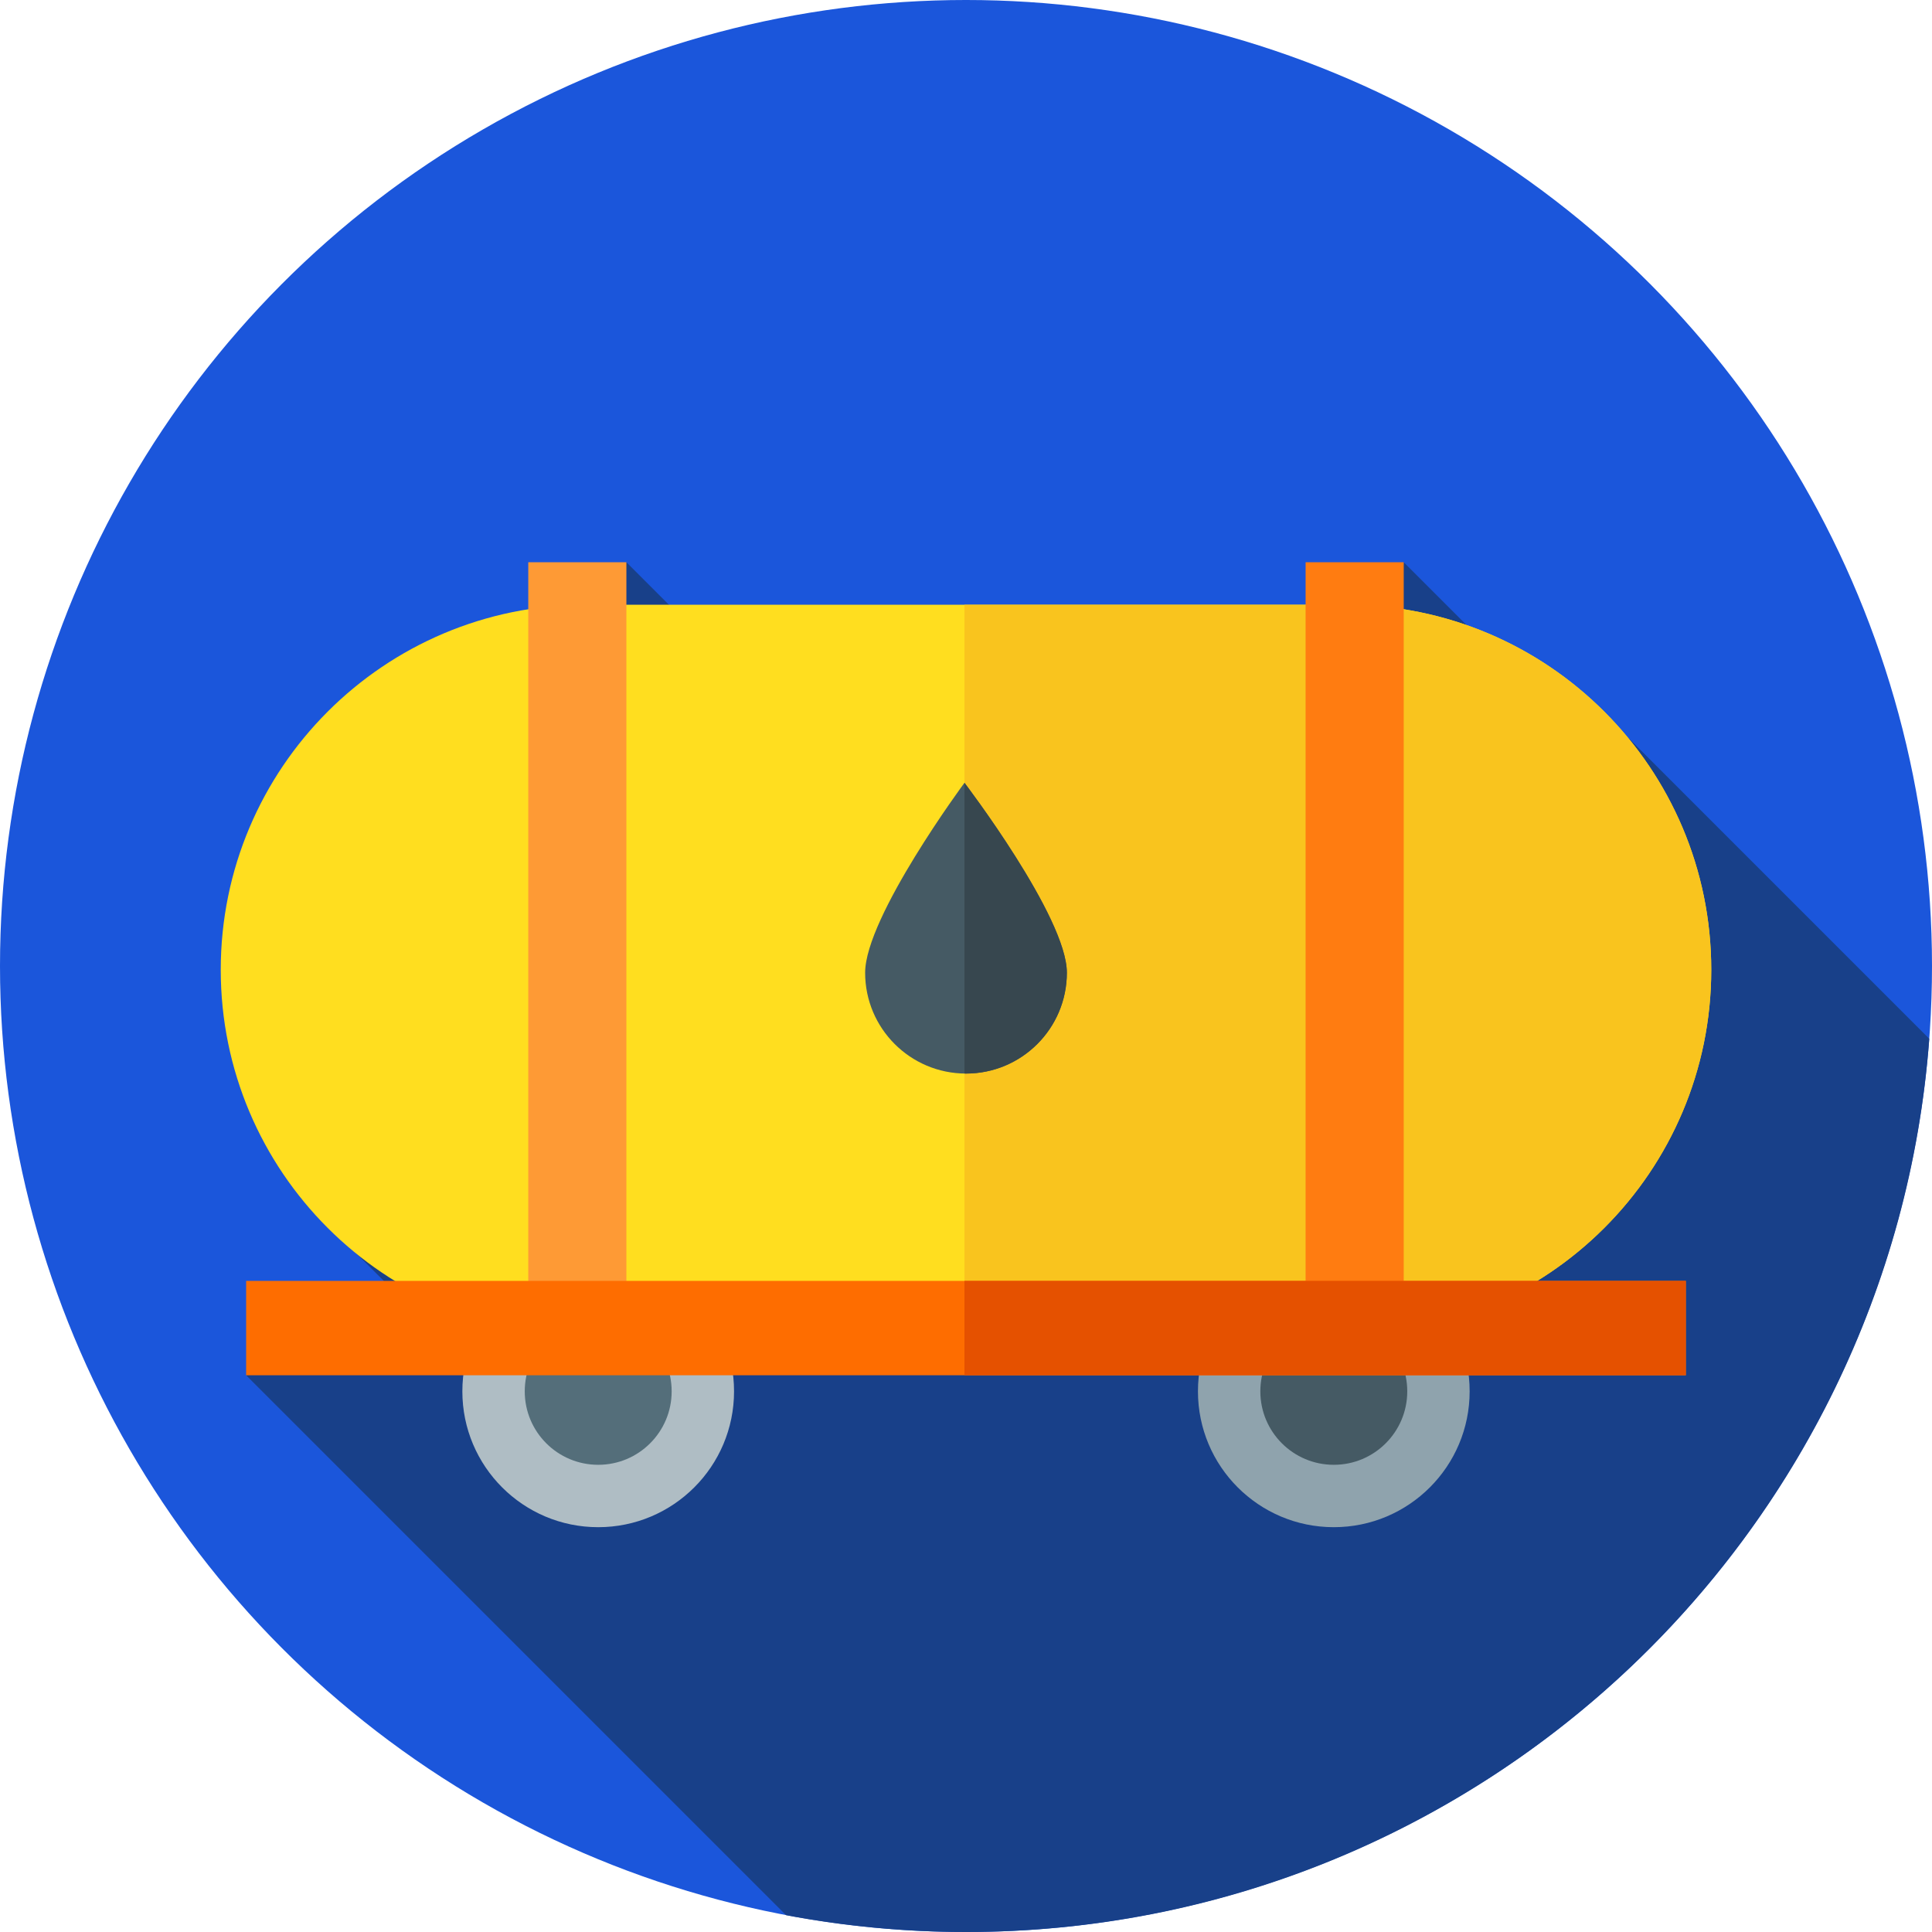 <?xml version="1.0" encoding="iso-8859-1"?>
<!-- Generator: Adobe Illustrator 19.0.0, SVG Export Plug-In . SVG Version: 6.00 Build 0)  -->
<svg version="1.1" id="Capa_1" xmlns="http://www.w3.org/2000/svg" xmlns:xlink="http://www.w3.org/1999/xlink" x="0px" y="0px"
	 viewBox="0 0 512 512" style="enable-background:new 0 0 512 512;" xml:space="preserve">
<circle style="fill:#1B56DB;" cx="256" cy="256" r="256"/>
<path style="fill:#184089;" d="M511.279,275.292l-80.103-80.103l-4.198,8.789L372,149l-15.742,190.258L166,149L79.744,317.482
	l32.962,32.962l-47.474,14.015l143.09,143.09C223.771,510.459,239.705,512,256,512C390.895,512,501.416,407.665,511.279,275.292z"/>
<circle style="fill:#AFBDC4;" cx="158.53" cy="368.72" r="36"/>
<circle style="fill:#546E7A;" cx="158.53" cy="368.72" r="19.468"/>
<circle style="fill:#8FA3AD;" cx="353.47" cy="368.72" r="36"/>
<circle style="fill:#455A64;" cx="353.47" cy="368.72" r="19.468"/>
<path style="fill:#FFDE1F;" d="M356.765,353.735h-201.53c-53.425,0-96.735-43.31-96.735-96.735l0,0
	c0-53.425,43.31-96.735,96.735-96.735h201.531c53.425,0,96.735,43.31,96.735,96.735l0,0
	C453.5,310.425,410.19,353.735,356.765,353.735z"/>
<path style="fill:#F9C41E;" d="M356.765,160.265h-101.17v193.469h101.17c53.425,0,96.735-43.31,96.735-96.735l0,0
	C453.5,203.575,410.19,160.265,356.765,160.265z"/>
<rect x="140" y="149" style="fill:#FE9A35;" width="26" height="212"/>
<rect x="346" y="149" style="fill:#FF7C11;" width="26" height="212"/>
<rect x="65.23" y="339.45" style="fill:#FE6D00;" width="381.54" height="25.01"/>
<rect x="255.59" y="339.45" style="fill:#E55100;" width="191.17" height="25.01"/>
<path style="fill:#455A64;" d="M282.73,257.776c0,14.762-11.967,26.73-26.73,26.73s-26.73-11.967-26.73-26.73
	s26.325-50.328,26.325-50.328S282.73,243.014,282.73,257.776z"/>
<path style="fill:#37474F;" d="M255.595,207.448v77.048c0.135,0.002,0.269,0.01,0.405,0.01c14.762,0,26.73-11.967,26.73-26.73
	S255.595,207.448,255.595,207.448z"/>
<g>
</g>
<g>
</g>
<g>
</g>
<g>
</g>
<g>
</g>
<g>
</g>
<g>
</g>
<g>
</g>
<g>
</g>
<g>
</g>
<g>
</g>
<g>
</g>
<g>
</g>
<g>
</g>
<g>
</g>
</svg>
